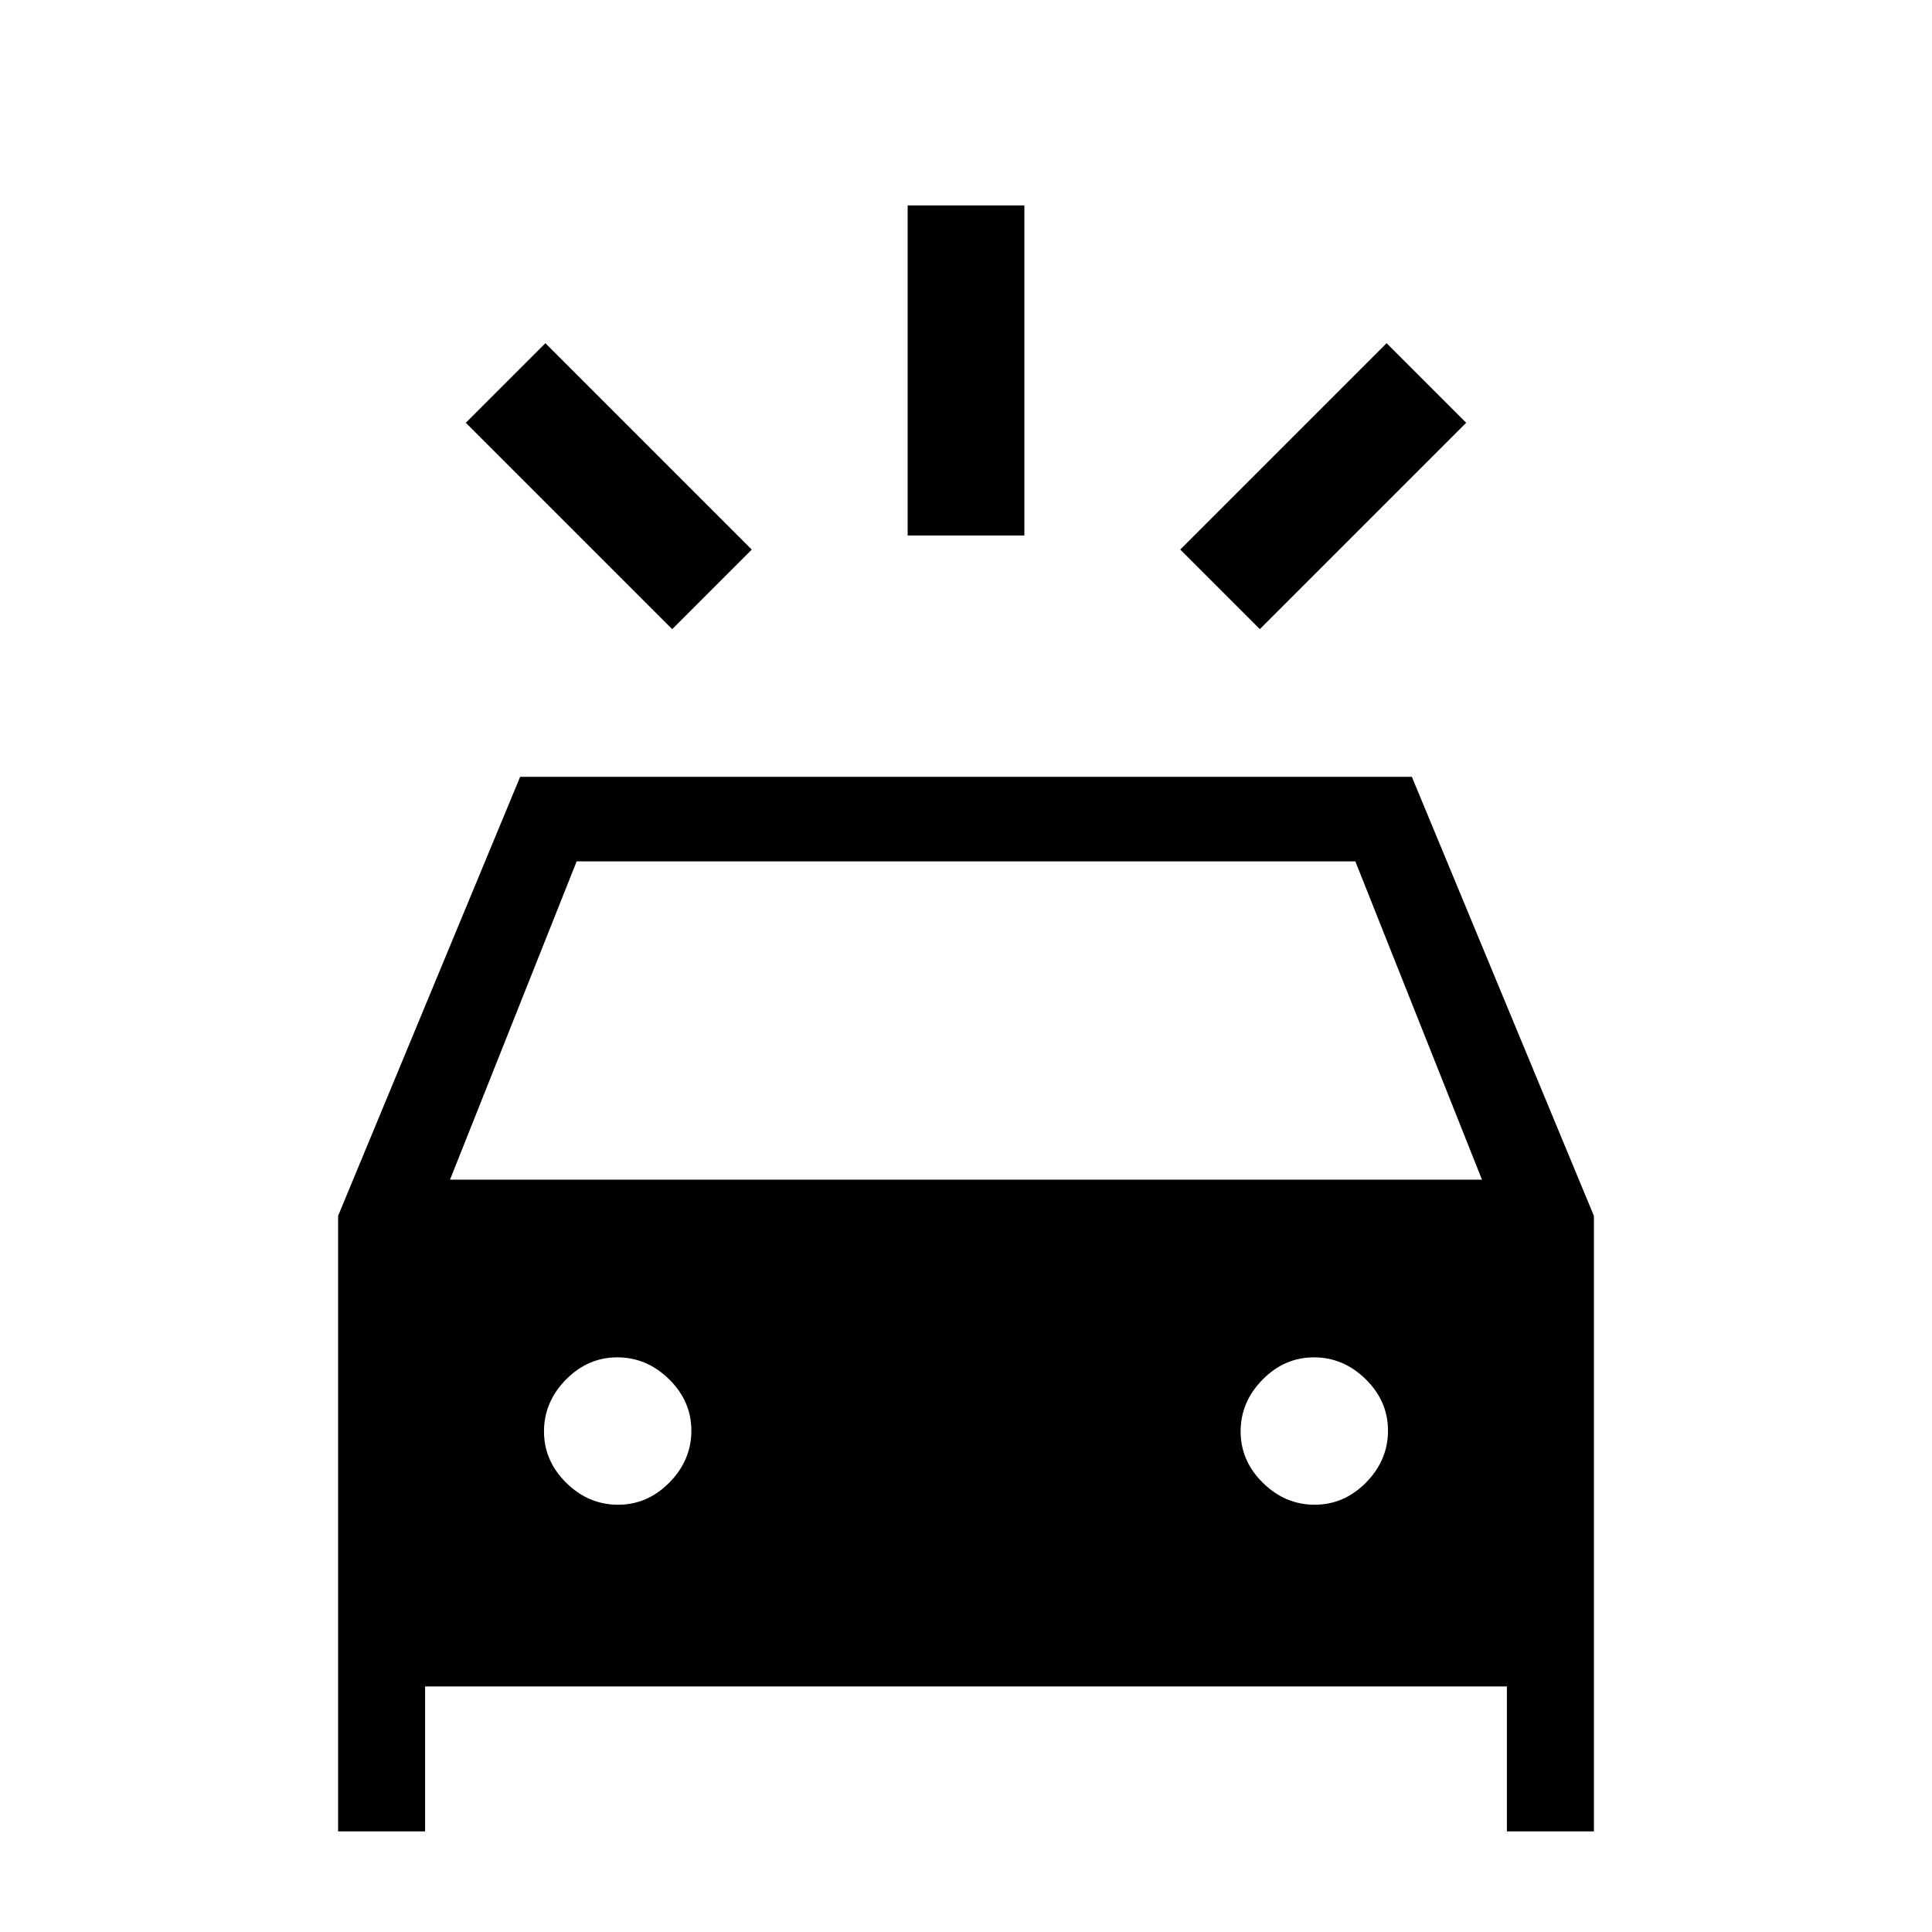 <svg xmlns="http://www.w3.org/2000/svg" height="20" viewBox="0 -960 960 960" width="20"><path d="M334-647.38 231.46-749.92 271-789.46l102.54 102.54L334-647.38Zm292 0-39.54-39.54L689-789.46l39.54 39.54L626-647.38Zm-175-46.54v-164h58v164h-58ZM168-50v-305.85L258.46-574h443.08L792-355.85V-50h-43.23v-72H211.23v72H168Zm55.62-323.85h512.76L673.46-532H286.54l-62.92 158.15Zm83.48 161.54q14.67 0 25.55-11.06 10.89-11.07 10.89-25.73 0-14.67-11.07-25.55-11.06-10.89-25.73-10.89-14.66 0-25.55 11.07-10.88 11.06-10.88 25.73 0 14.66 11.06 25.55 11.07 10.88 25.73 10.88Zm346.16 0q14.66 0 25.55-11.06 10.88-11.07 10.88-25.73 0-14.67-11.06-25.55-11.07-10.89-25.73-10.89-14.67 0-25.55 11.07-10.89 11.06-10.89 25.73 0 14.66 11.07 25.55 11.06 10.88 25.73 10.88Z"/></svg>